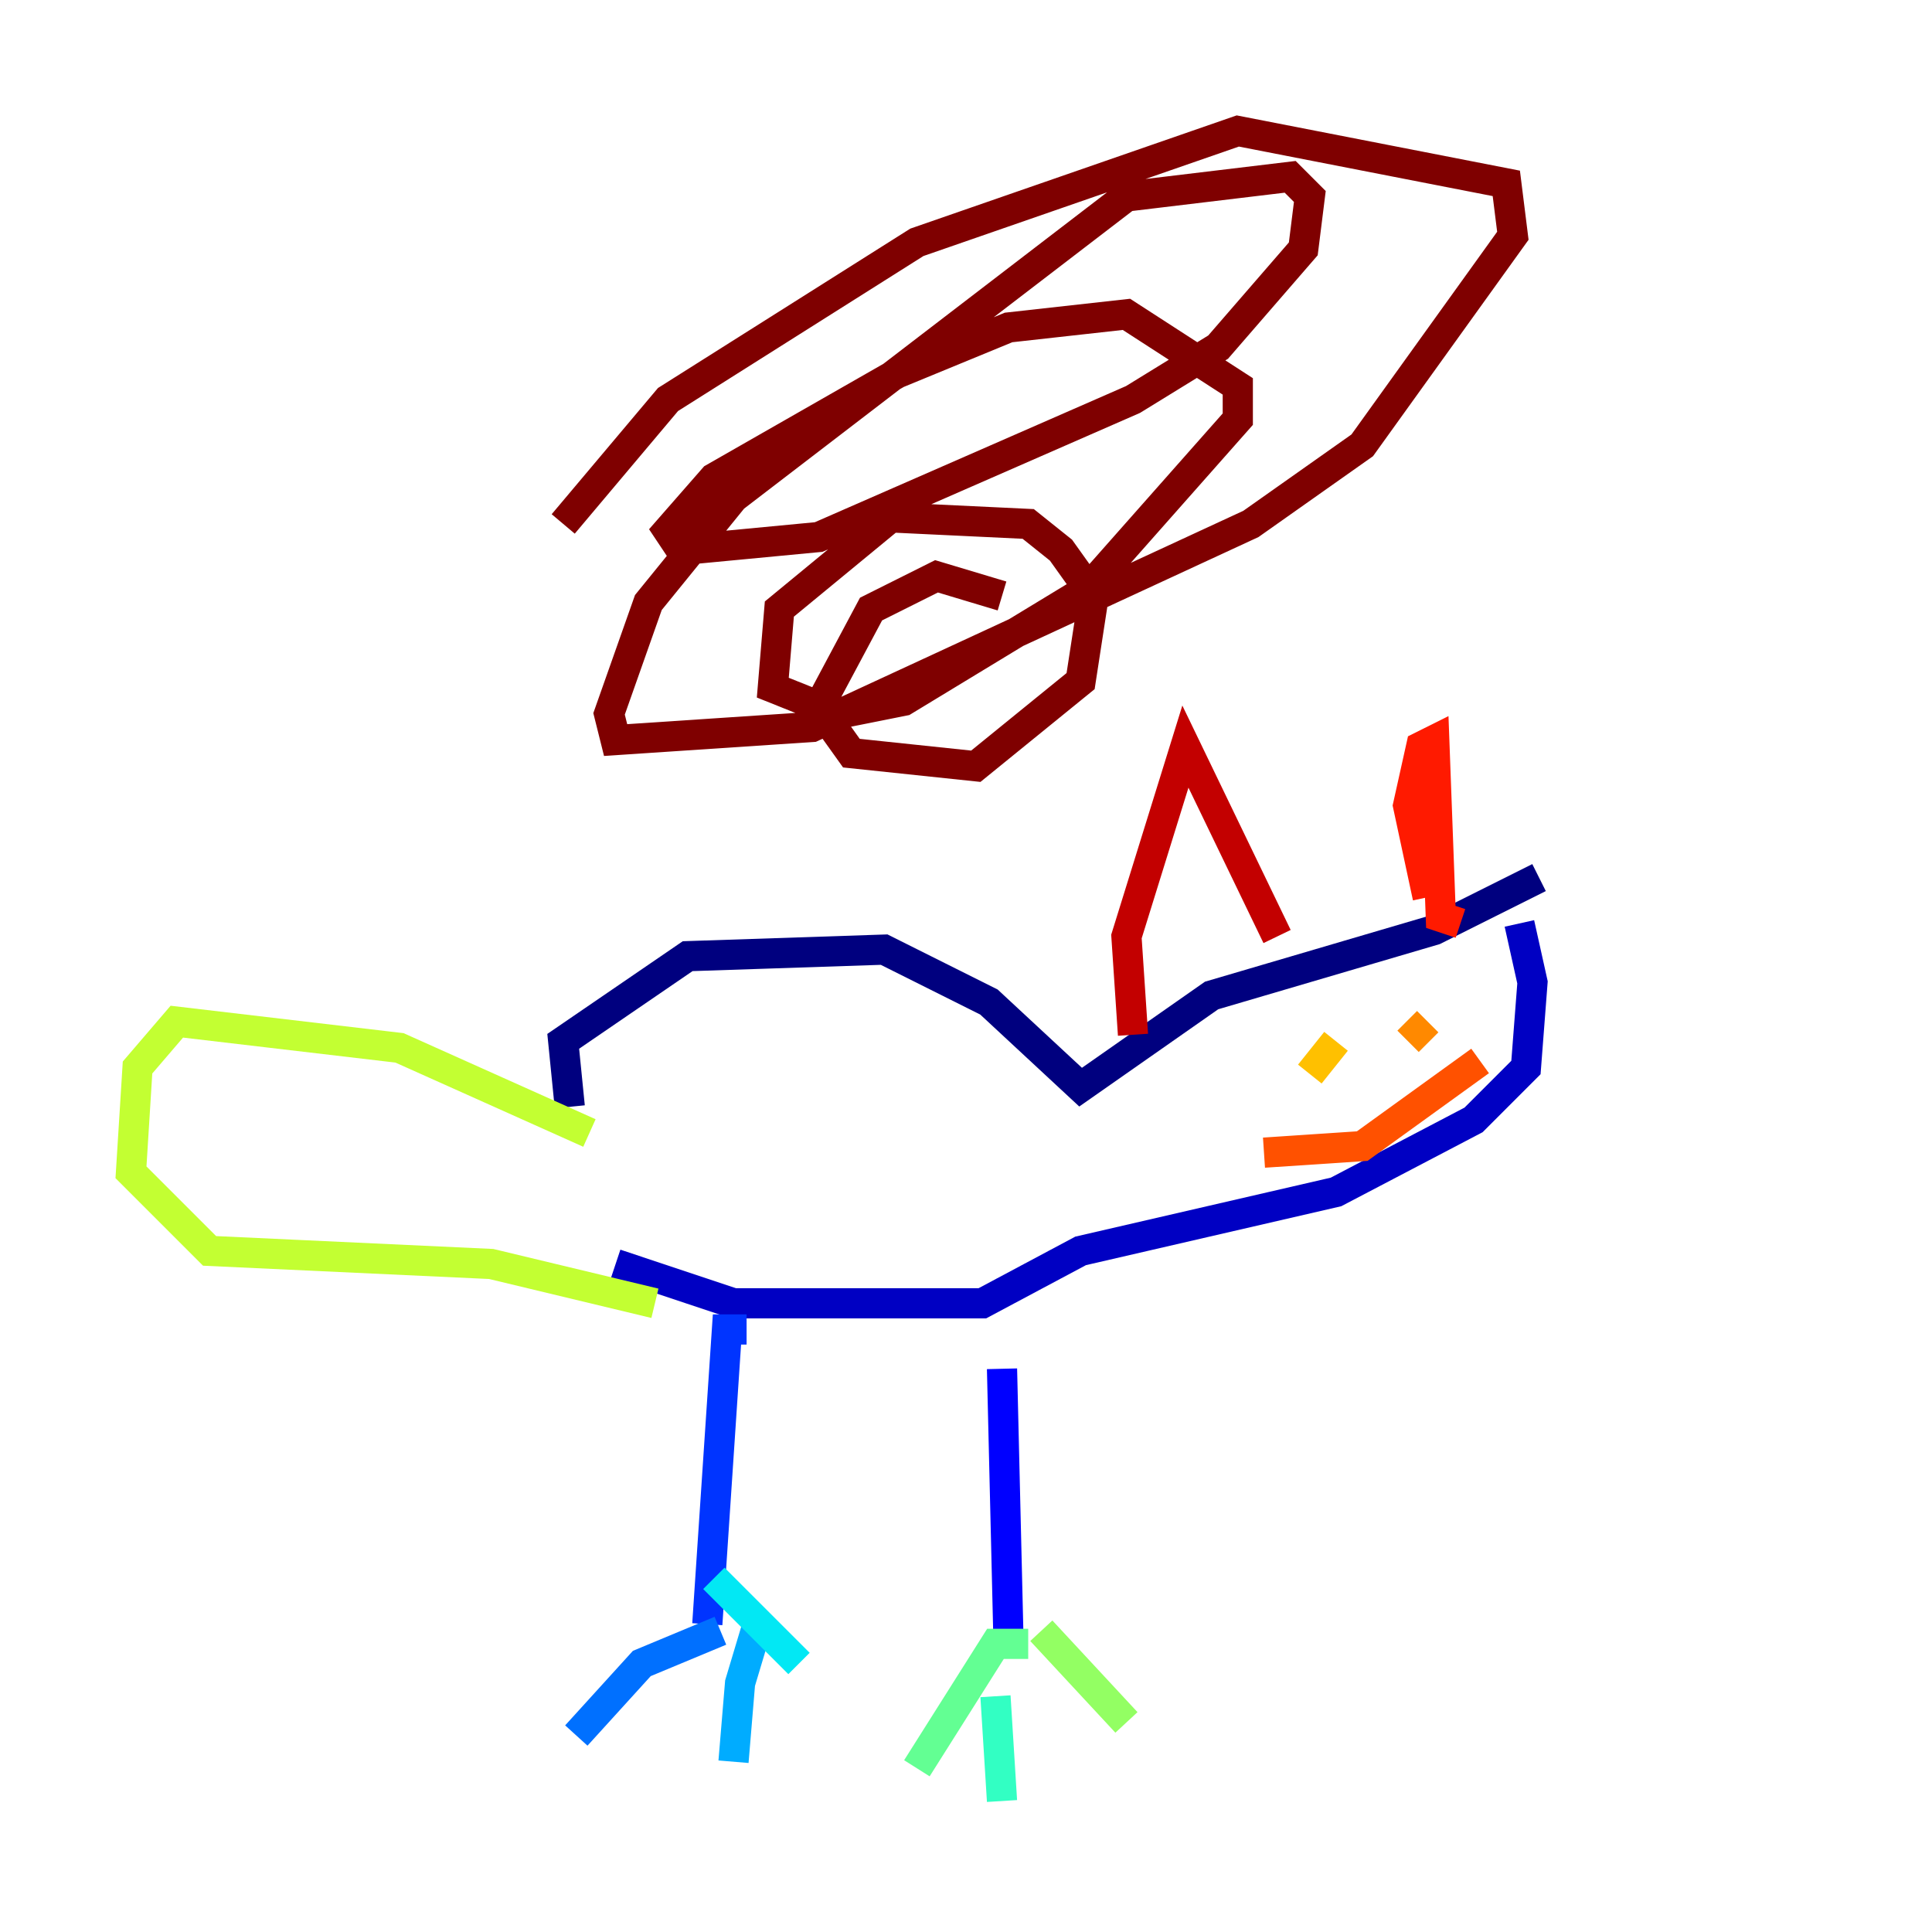 <?xml version="1.0" encoding="utf-8" ?>
<svg baseProfile="tiny" height="128" version="1.2" viewBox="0,0,128,128" width="128" xmlns="http://www.w3.org/2000/svg" xmlns:ev="http://www.w3.org/2001/xml-events" xmlns:xlink="http://www.w3.org/1999/xlink"><defs /><polyline fill="none" points="37.749,73.329 37.315,68.99 45.559,63.349 58.576,62.915 65.519,66.386 71.593,72.027 80.271,65.953 95.024,61.614 101.966,58.142" stroke="#00007f" stroke-width="2" /><polyline fill="none" points="100.664,61.18 101.532,65.085 101.098,70.725 97.627,74.197 88.515,78.969 71.593,82.875 65.085,86.346 48.597,86.346 40.786,83.742" stroke="#0000c3" stroke-width="2" /><polyline fill="none" points="66.386,90.685 66.82,108.909" stroke="#0000ff" stroke-width="2" /><polyline fill="none" points="49.464,88.081 48.163,88.081 46.861,107.607" stroke="#0034ff" stroke-width="2" /><polyline fill="none" points="47.729,108.041 42.522,110.21 38.183,114.983" stroke="#0070ff" stroke-width="2" /><polyline fill="none" points="50.332,107.173 49.031,111.512 48.597,116.719" stroke="#00acff" stroke-width="2" /><polyline fill="none" points="47.295,104.57 52.936,110.21" stroke="#02e8f4" stroke-width="2" /><polyline fill="none" points="65.953,112.38 66.386,119.322" stroke="#32ffc3" stroke-width="2" /><polyline fill="none" points="68.122,108.909 65.953,108.909 60.746,117.153" stroke="#63ff93" stroke-width="2" /><polyline fill="none" points="68.99,108.041 74.63,114.115" stroke="#93ff63" stroke-width="2" /><polyline fill="none" points="39.051,75.064 26.468,69.424 11.715,67.688 9.112,70.725 8.678,77.668 13.885,82.875 32.542,83.742 43.39,86.346" stroke="#c3ff32" stroke-width="2" /><polyline fill="none" points="90.251,71.593 90.251,71.593" stroke="#f4f802" stroke-width="2" /><polyline fill="none" points="86.78,71.159 88.515,68.99" stroke="#ffc000" stroke-width="2" /><polyline fill="none" points="93.288,68.99 94.59,67.688" stroke="#ff8900" stroke-width="2" /><polyline fill="none" points="83.742,76.366 90.251,75.932 98.061,70.291" stroke="#ff5100" stroke-width="2" /><polyline fill="none" points="96.759,61.18 95.458,60.746 95.024,49.031 94.156,49.464 93.288,53.37 94.59,59.444" stroke="#ff1a00" stroke-width="2" /><polyline fill="none" points="75.064,68.556 74.63,62.047 78.536,49.464 84.61,62.047" stroke="#c30000" stroke-width="2" /><polyline fill="none" points="66.386,39.485 62.047,38.183 57.709,40.352 54.237,46.861 56.407,49.898 64.651,50.766 71.593,45.125 72.461,39.485 70.291,36.447 68.122,34.712 59.01,34.278 51.634,40.352 51.2,45.559 55.539,47.295 59.878,46.427 72.027,39.051 82.007,27.77 82.007,25.6 74.63,20.827 66.82,21.695 59.444,24.732 47.295,31.675 44.258,35.146 45.125,36.447 54.237,35.58 75.064,26.468 80.705,22.997 86.346,16.488 86.78,13.017 85.478,11.715 74.63,13.017 48.597,32.976 42.956,39.919 40.352,47.295 40.786,49.031 53.803,48.163 82.875,34.712 90.251,29.505 100.231,15.62 99.797,12.149 82.007,8.678 60.746,16.054 44.258,26.468 37.315,34.712" stroke="#7f0000" stroke-width="2" /></svg>